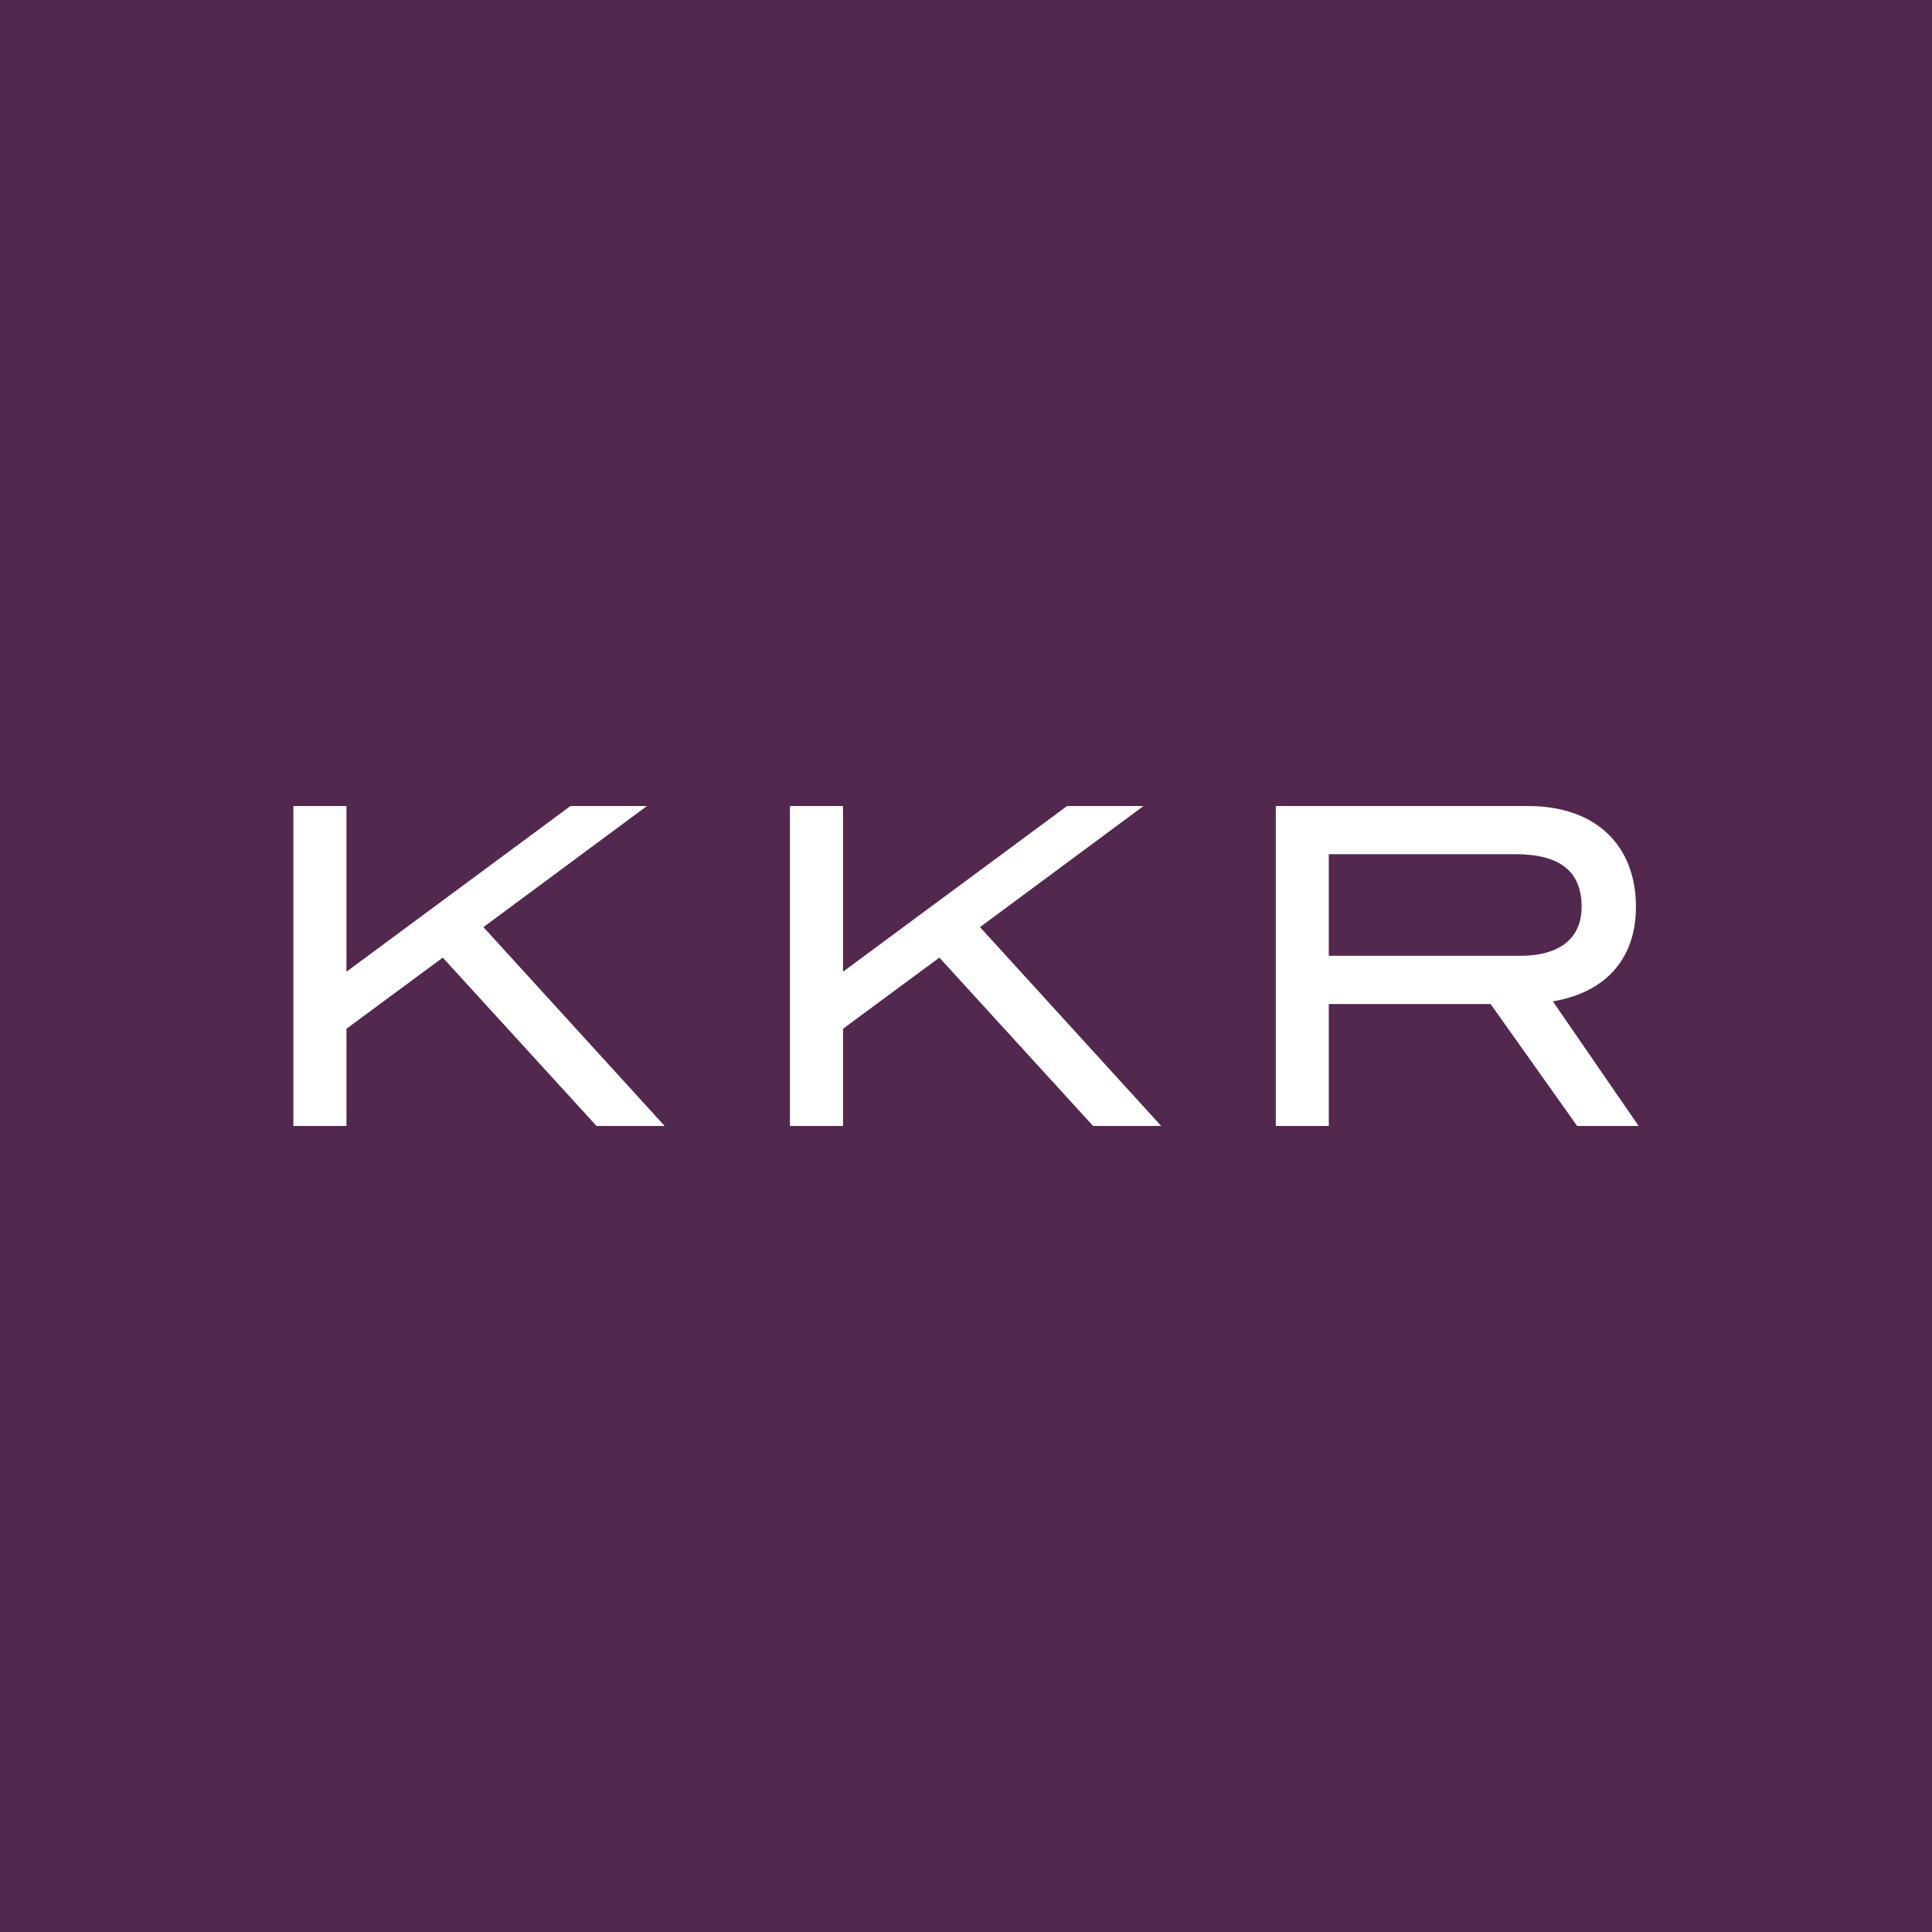 <svg xmlns="http://www.w3.org/2000/svg" xmlns:xlink="http://www.w3.org/1999/xlink" version="1.1" width="1000" height="1000" viewBox="0 0 1000 1000" xml:space="preserve">
<desc>Created with Fabric.js 3.5.0</desc>
<defs>
</defs>
<rect x="0" y="0" width="100%" height="100%" fill="#53284f"/>
<g transform="matrix(5.899 0 0 5.899 499.998 500)" id="207139">
<path style="stroke: none; stroke-width: 1; stroke-dasharray: none; stroke-linecap: butt; stroke-dashoffset: 0; stroke-linejoin: miter; stroke-miterlimit: 4; is-custom-font: none; font-file-url: none; fill: rgb(255,255,255); fill-rule: nonzero; opacity: 1;" vector-effect="non-scaling-stroke" transform=" translate(-59.018, -14.037)" d="m 112.644 28.075 l -7.595 -10.703 l -14.199 0 l 0 10.703 l -4.65 0 l 0 -28.075 l 22.141 0 c 5.895 0 9.459 3.414 9.459 8.842 c 0 4.961 -3.1 7.601 -7.29 8.296 l 7.526 10.936 l -5.393 0 z m 0.391 -19.233 c 0 -3.106 -1.904 -4.616 -5.814 -4.616 l -16.371 0 l 0 8.918 l 16.79 0 c 3.491 0 5.395 -1.551 5.395 -4.301 M 70.173 28.075 L 56.682 13.301 l -8.455 6.242 l 0 8.531 l -4.657 0 l 0 -28.075 l 4.657 0 l 0 14.54 L 67.888 0 l 6.707 0 l -14.349 10.625 l 15.902 17.45 l -5.976 0 z m -43.572 0 l -13.492 -14.774 l -8.451 6.242 l 0 8.531 L 0 28.075 L 0 0 l 4.657 0 l 0 14.54 L 24.314 0 l 6.71 0 l -14.349 10.625 l 15.902 17.45 l -5.976 0 z" stroke-linecap="round"/>
</g>
</svg>
